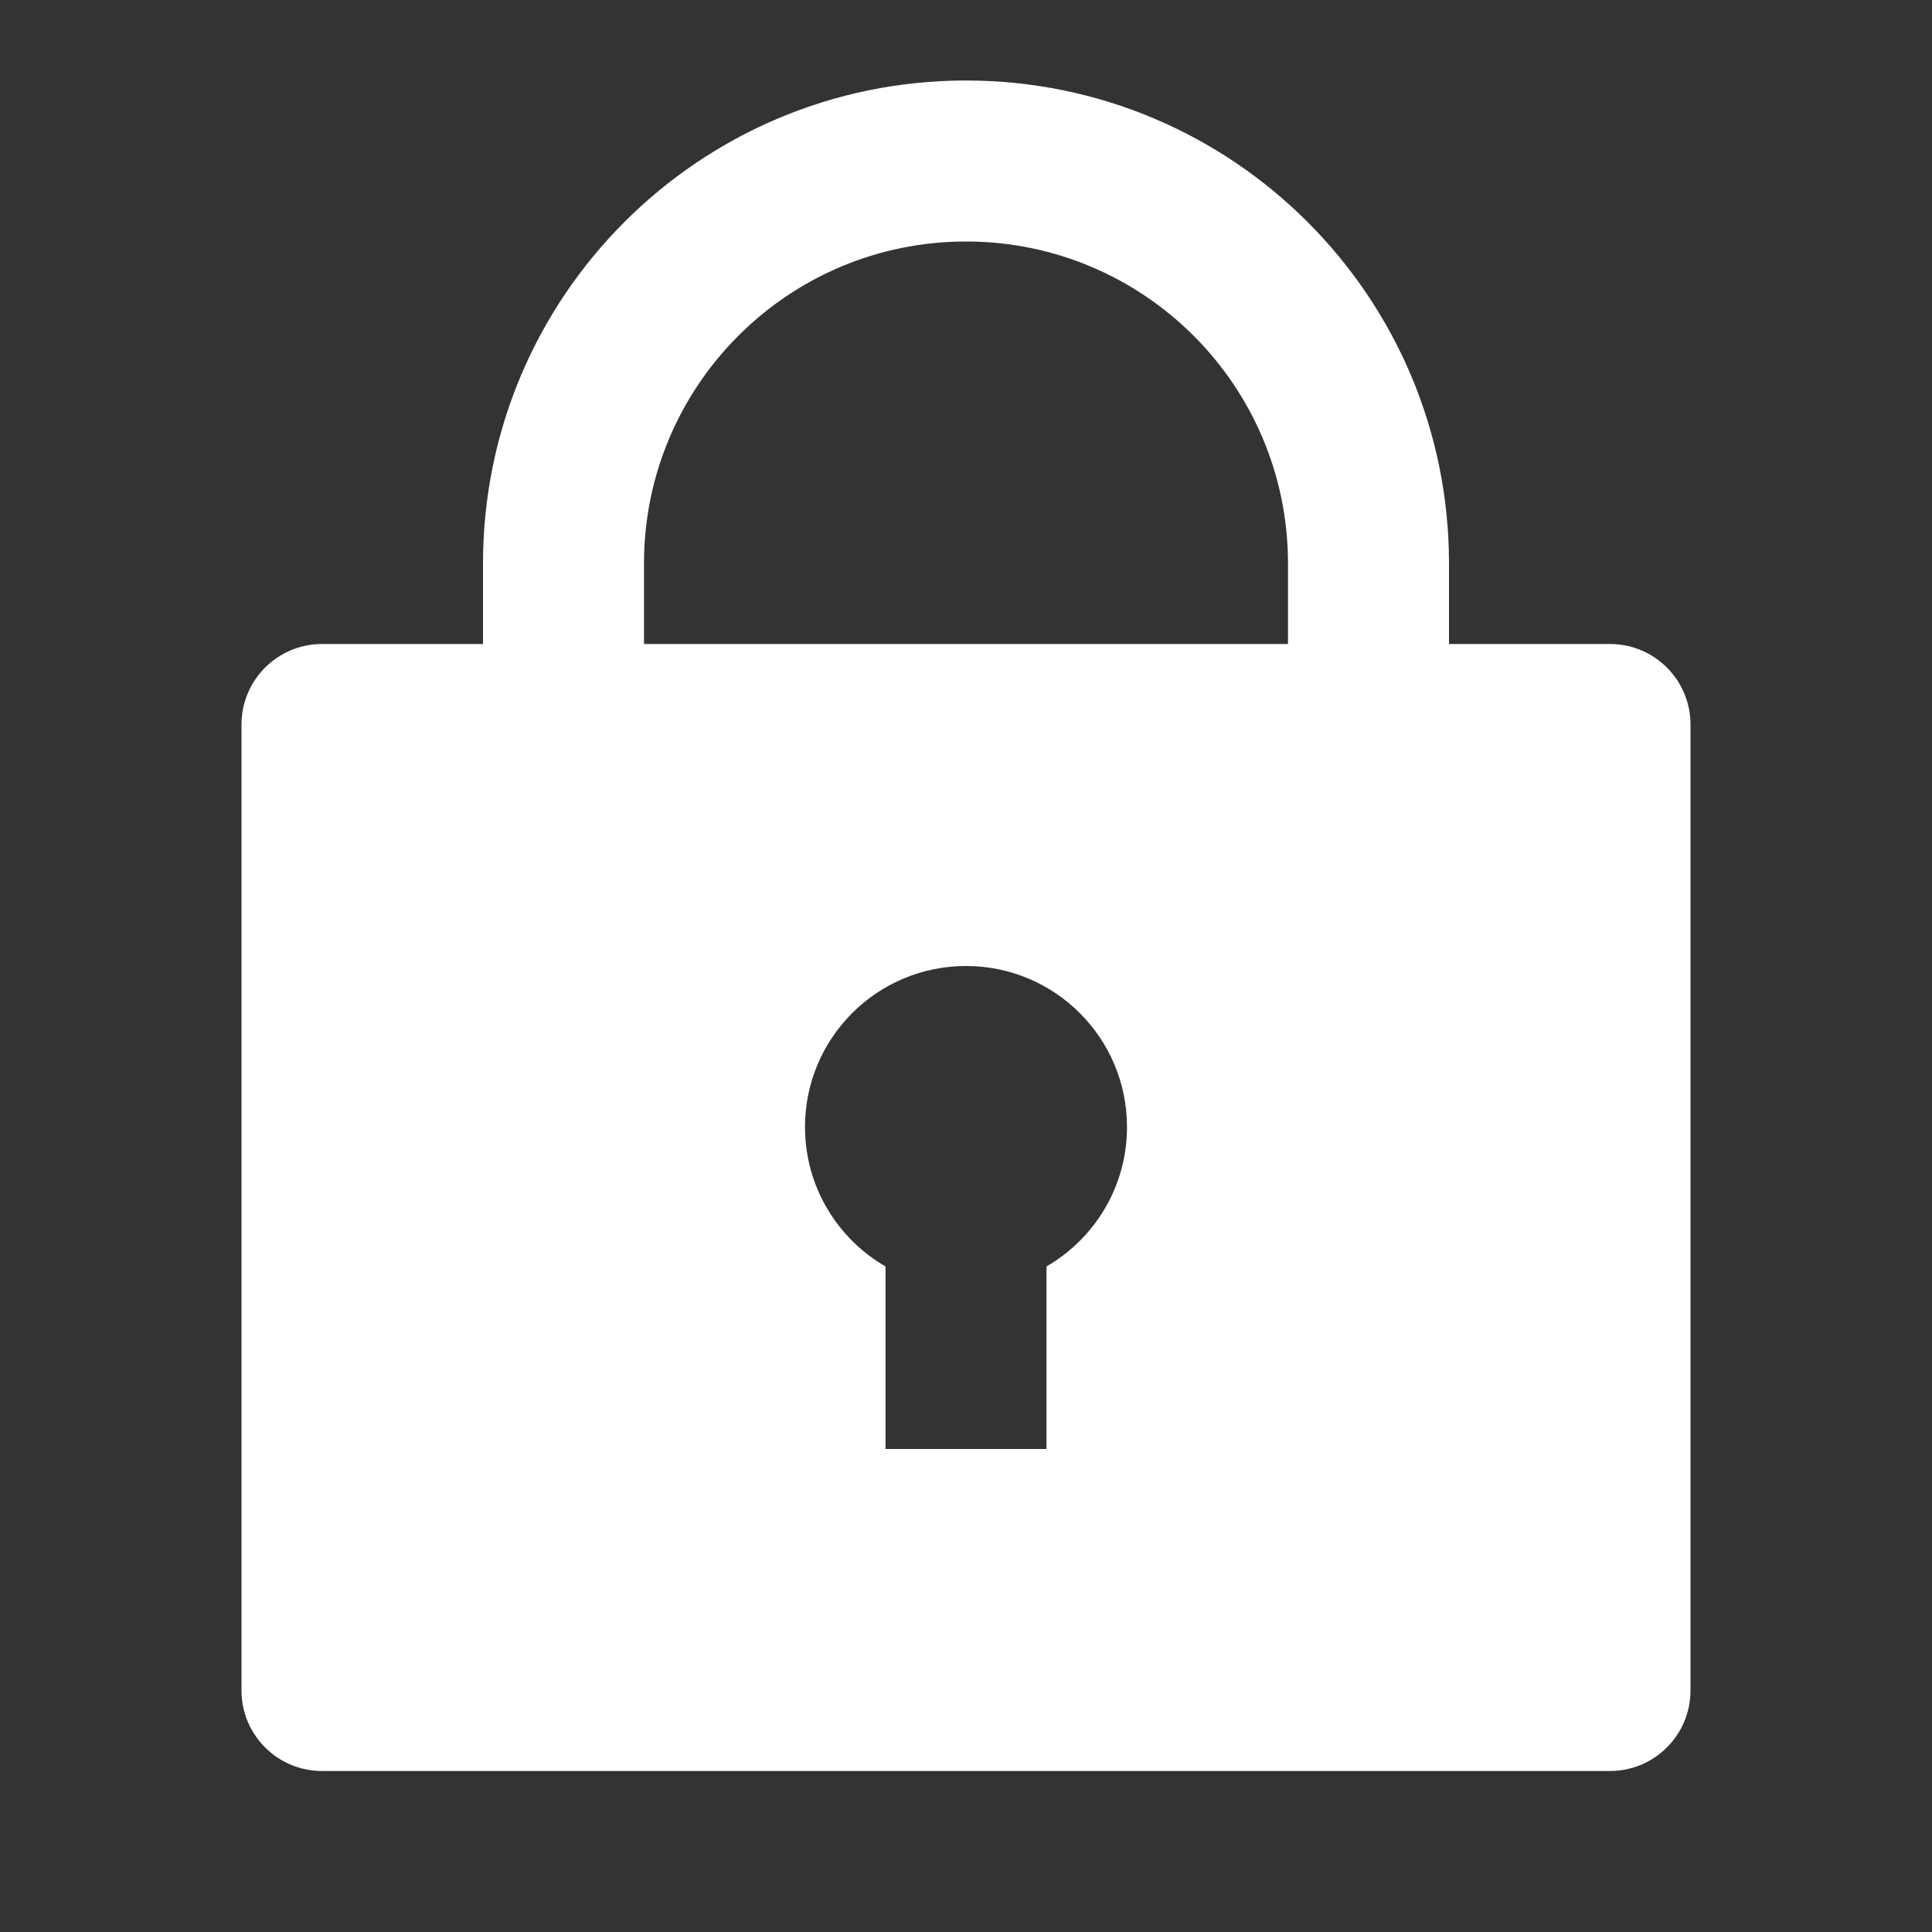 <svg xmlns="http://www.w3.org/2000/svg" viewBox="0 0 24 24" fill="#ffffff"><rect x="0" y="0" width="24" height="24" fill="#333333" stroke="none"/><path d="M18 8H20C20.552 8 21 8.448 21 9V21C21 21.552 20.552 22 20 22H4C3.448 22 3 21.552 3 21V9C3 8.448 3.448 8 4 8H6V7C6 3.686 8.686 1 12 1C15.314 1 18 3.686 18 7V8ZM11 15.732V18H13V15.732C13.598 15.387 14 14.74 14 14C14 12.895 13.105 12 12 12C10.895 12 10 12.895 10 14C10 14.74 10.402 15.387 11 15.732ZM16 8V7C16 4.791 14.209 3 12 3C9.791 3 8 4.791 8 7V8H16Z"></path></svg>

